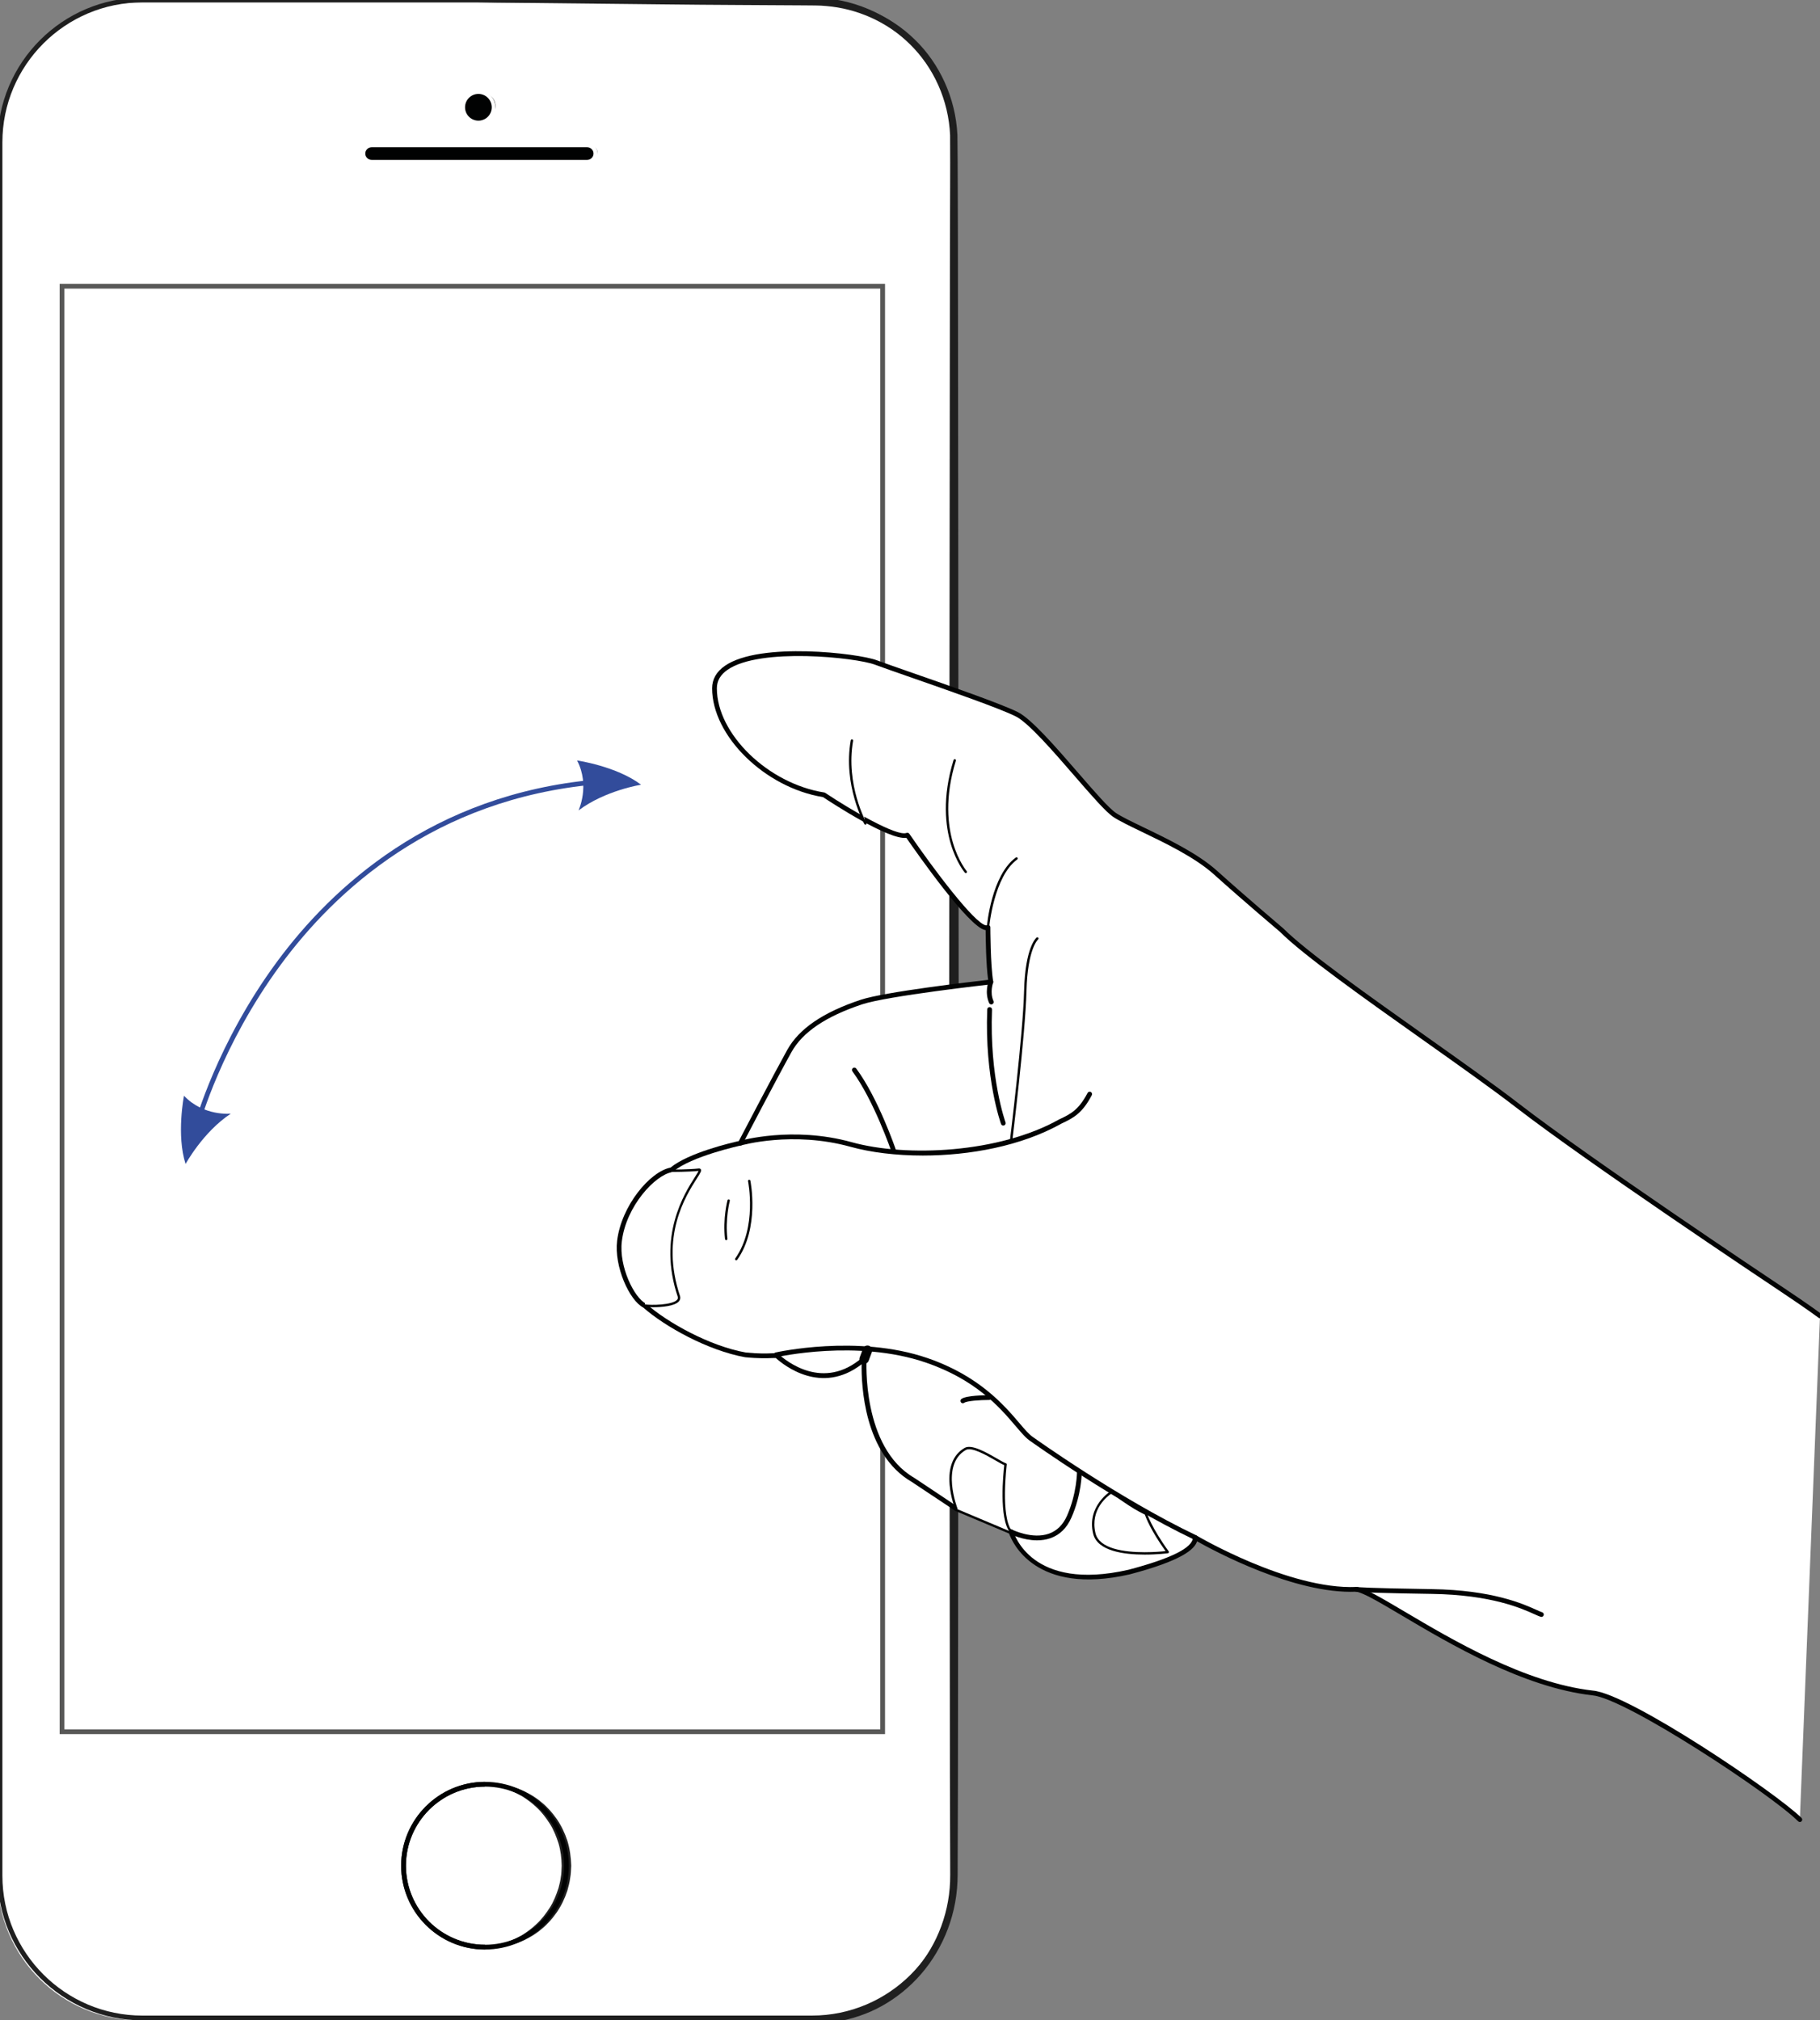 <?xml version="1.0" encoding="utf-8"?>
<!-- Generator: Adobe Illustrator 16.0.0, SVG Export Plug-In . SVG Version: 6.00 Build 0)  -->
<!DOCTYPE svg PUBLIC "-//W3C//DTD SVG 1.1//EN" "http://www.w3.org/Graphics/SVG/1.1/DTD/svg11.dtd">
<svg version="1.1" id="Ebene_1" xmlns="http://www.w3.org/2000/svg" xmlns:xlink="http://www.w3.org/1999/xlink" x="0px" y="0px"
	 width="381.464px" height="423.5px" viewBox="0 0 381.464 423.5" enable-background="new 0 0 381.464 423.5" xml:space="preserve">
<rect x="0" y="0" width="381.464" height="423.5" fill="#808080" stroke="none"/>
<g>
	<g>
		<path fill="#FFFFFF" d="M199.5,393.658c0,16.481-13.361,29.842-29.842,29.842H29.342C12.861,423.5-0.5,410.14-0.5,393.658V30.342
			C-0.5,13.861,12.861,0.5,29.342,0.5h140.316c16.481,0,29.842,13.361,29.842,29.842V393.658z"/>
		<path fill="#1F1F1F" d="M170.158,423.5H29.842c-16.73,0-30.342-13.611-30.342-30.342V29.842C-0.5,13.111,13.111-0.5,29.842-0.5
			h140.316c16.73,0,30.342,13.611,30.342,30.342v363.316C200.5,409.889,186.889,423.5,170.158,423.5z M29.842,0.5
			C13.663,0.5,0.5,13.663,0.5,29.842v363.316c0,16.179,13.163,29.342,29.342,29.342h140.316c16.179,0,29.342-13.163,29.342-29.342
			V29.842c0-16.179-13.163-29.342-29.342-29.342H29.842z"/>
	</g>
	<path fill="#1F1F1F" d="M99.94,0.5c0,0,9.347-0.098,25.705-0.27c8.179-0.07,18.11-0.225,29.502-0.275
		c2.848-0.017,5.788-0.034,8.813-0.052c1.513-0.009,3.048-0.018,4.604-0.027c0.783-0.001,1.571-0.003,2.365-0.005l1.187,0.025
		l1.227,0.084c6.495,0.505,13.238,3.262,18.388,8.307c5.172,4.986,8.569,12.235,8.939,19.992c0.099,7.632,0.066,15.393,0.107,23.442
		c0.017,16.065,0.035,33.007,0.054,50.534c0.034,35.053,0.07,72.442,0.107,109.831c-0.036,37.389-0.072,74.779-0.106,109.831
		c-0.019,17.526-0.036,34.469-0.052,50.534c-0.013,4.017-0.024,7.979-0.036,11.881c-0.006,1.951-0.012,3.888-0.018,5.809
		c-0.019,1.922,0.044,3.81-0.141,5.773c-0.679,7.736-4.2,14.853-9.371,19.827c-2.575,2.497-5.53,4.495-8.669,5.889
		c-3.144,1.378-6.445,2.209-9.706,2.422c-1.642,0.126-3.229,0.077-4.776,0.073c-1.556-0.01-3.09-0.019-4.604-0.027
		c-3.026-0.018-5.965-0.035-8.813-0.052c-11.392-0.051-21.324-0.205-29.502-0.275c-16.358-0.172-25.705-0.27-25.705-0.27
		s9.347-0.098,25.705-0.27c8.179-0.07,18.11-0.225,29.502-0.275c2.848-0.017,5.788-0.034,8.813-0.052
		c1.513-0.009,3.048-0.018,4.604-0.027c1.563-0.016,3.134,0.015,4.679-0.111c3.117-0.223,6.261-1.036,9.251-2.367
		c2.986-1.347,5.792-3.27,8.235-5.666c4.906-4.771,8.22-11.592,8.821-18.941c0.164-1.802,0.096-3.733,0.103-5.65
		c-0.006-1.921-0.012-3.857-0.018-5.809c-0.012-3.902-0.023-7.864-0.036-11.881c-0.016-16.065-0.033-33.008-0.052-50.534
		c-0.034-35.052-0.07-72.441-0.106-109.831c0.037-37.389,0.073-74.778,0.107-109.831c0.019-17.526,0.037-34.468,0.054-50.534
		c0.008-8.016,0.083-15.885,0.033-23.367c-0.31-7.383-3.494-14.283-8.389-19.062c-4.872-4.831-11.296-7.507-17.507-8.027
		l-1.155-0.088l-1.186-0.032c-0.783-0.007-1.561-0.014-2.333-0.021c-1.556-0.009-3.09-0.018-4.604-0.027
		c-3.026-0.018-5.965-0.035-8.813-0.052c-11.392-0.05-21.324-0.205-29.502-0.275C109.288,0.598,99.94,0.5,99.94,0.5z"/>
	<g>
		<circle fill="#1F1F1F" cx="101.164" cy="22.212" r="3.175"/>
		<path fill="#FFFFFF" d="M101.163,25.887c-2.026,0-3.674-1.648-3.674-3.675s1.648-3.675,3.674-3.675
			c2.027,0,3.676,1.648,3.676,3.675S103.19,25.887,101.163,25.887z M101.163,19.537c-1.474,0-2.674,1.2-2.674,2.675
			s1.2,2.675,2.674,2.675c1.476,0,2.676-1.2,2.676-2.675S102.639,19.537,101.163,19.537z"/>
	</g>
	<g>
		<path fill="#1F1F1F" d="M123.966,33.66h-45.19c-0.962,0-1.75-0.788-1.75-1.75l0,0c0-0.963,0.788-1.75,1.75-1.75h45.19
			c0.963,0,1.75,0.787,1.75,1.75l0,0C125.716,32.872,124.929,33.66,123.966,33.66z"/>
		<path fill="#FFFFFF" d="M123.966,34.16h-45.19c-1.241,0-2.25-1.009-2.25-2.25s1.009-2.25,2.25-2.25h45.19
			c1.241,0,2.25,1.009,2.25,2.25S125.207,34.16,123.966,34.16z M78.775,30.66c-0.689,0-1.25,0.561-1.25,1.25s0.561,1.25,1.25,1.25
			h45.19c0.689,0,1.25-0.561,1.25-1.25s-0.561-1.25-1.25-1.25H78.775z"/>
	</g>
	<g>
		<circle fill="#010202" cx="100.273" cy="22.492" r="3.175"/>
		<path fill="#FFFFFF" d="M100.273,26.039c-1.956,0-3.548-1.591-3.548-3.547c0-1.957,1.592-3.549,3.548-3.549
			s3.548,1.592,3.548,3.549C103.821,24.448,102.229,26.039,100.273,26.039z M100.273,19.689c-1.545,0-2.802,1.257-2.802,2.803
			c0,1.544,1.257,2.801,2.802,2.801s2.802-1.256,2.802-2.801C103.075,20.947,101.818,19.689,100.273,19.689z"/>
	</g>
	<g>
		<path fill="#010202" d="M123.076,33.939h-45.19c-0.963,0-1.75-0.787-1.75-1.75l0,0c0-0.963,0.787-1.75,1.75-1.75h45.19
			c0.962,0,1.75,0.787,1.75,1.75l0,0C124.826,33.152,124.038,33.939,123.076,33.939z"/>
		<path fill="#FFFFFF" d="M123.076,34.366h-45.19c-1.2,0-2.176-0.976-2.176-2.176s0.976-2.176,2.176-2.176h45.19
			c1.2,0,2.176,0.976,2.176,2.176S124.276,34.366,123.076,34.366z M77.886,30.866c-0.73,0-1.324,0.594-1.324,1.324
			s0.594,1.324,1.324,1.324h45.19c0.73,0,1.324-0.594,1.324-1.324s-0.594-1.324-1.324-1.324H77.886z"/>
	</g>
	<g>
		<path fill="#1F1F1F" d="M101.655,374.006c0,0,0.21-0.008,0.604-0.023c0.396,0.008,0.969-0.094,1.711-0.001
			c0.374,0.031,0.788,0.065,1.238,0.104c0.443,0.084,0.923,0.176,1.436,0.272c0.511,0.11,1.037,0.298,1.605,0.46
			c0.563,0.177,1.119,0.457,1.723,0.702c0.574,0.3,1.18,0.612,1.778,0.982c0.576,0.402,1.201,0.79,1.755,1.299
			c1.179,0.937,2.242,2.143,3.188,3.493c0.938,1.362,1.688,2.919,2.228,4.576c0.512,1.671,0.755,3.438,0.806,5.209
			c-0.066,0.95-0.046,1.666-0.227,2.615c-0.108,0.913-0.353,1.752-0.578,2.594c-0.536,1.659-1.29,3.216-2.227,4.577
			c-0.946,1.352-2.008,2.559-3.188,3.495c-0.554,0.509-1.18,0.895-1.755,1.299c-0.599,0.369-1.205,0.683-1.779,0.982
			c-0.604,0.244-1.161,0.524-1.724,0.702c-0.569,0.161-1.095,0.349-1.606,0.458c-0.513,0.098-0.992,0.189-1.436,0.273
			c-0.448,0.037-0.86,0.071-1.231,0.103c-0.737,0.092-1.327-0.009-1.719-0.002c-0.394-0.016-0.604-0.023-0.604-0.023
			s0.208-0.029,0.6-0.085c0.388-0.072,0.963-0.095,1.669-0.284c0.352-0.083,0.742-0.175,1.167-0.275
			c0.413-0.136,0.858-0.282,1.335-0.439c0.472-0.163,0.949-0.405,1.461-0.62c0.506-0.23,1.008-0.538,1.544-0.819
			c1.025-0.654,2.099-1.413,3.082-2.383c1.021-0.929,1.892-2.103,2.708-3.343c0.808-1.258,1.373-2.696,1.853-4.172
			c0.188-0.756,0.399-1.518,0.475-2.269c0.149-0.693,0.129-1.663,0.18-2.384c-0.028-1.578-0.219-3.155-0.654-4.652
			c-0.477-1.477-1.045-2.915-1.852-4.173c-0.816-1.24-1.685-2.416-2.707-3.344c-0.984-0.969-2.057-1.73-3.083-2.384
			c-0.537-0.28-1.039-0.587-1.545-0.818c-0.512-0.215-0.99-0.457-1.461-0.62c-0.477-0.157-0.923-0.304-1.335-0.439
			c-0.422-0.1-0.81-0.191-1.16-0.273c-0.701-0.189-1.292-0.213-1.677-0.285C101.863,374.035,101.655,374.006,101.655,374.006z"/>
		<g>
			<path fill="#FFFFFF" d="M101.655,408.152c-9.429,0-17.072-7.645-17.072-17.072c0-9.43,7.644-17.074,17.072-17.074"/>
			<path fill="#1F1F1F" d="M101.655,408.652c-9.689,0-17.572-7.883-17.572-17.572c0-9.69,7.883-17.574,17.572-17.574v1
				c-9.138,0-16.572,7.436-16.572,16.574c0,9.138,7.434,16.572,16.572,16.572V408.652z"/>
		</g>
	</g>
	<path fill="#585857" d="M185.5,363.5h-173v-304h173V363.5z M13.5,362.5h171v-302h-171V362.5z"/>
	<g>
		<path fill="#010202" d="M101.655,408.652c-9.69,0-17.573-7.883-17.573-17.572c0-9.69,7.883-17.574,17.573-17.574
			s17.573,7.884,17.573,17.574C119.229,400.77,111.345,408.652,101.655,408.652z M101.655,374.506
			c-9.139,0-16.573,7.436-16.573,16.574c0,9.138,7.435,16.572,16.573,16.572s16.573-7.435,16.573-16.572
			C118.229,381.941,110.794,374.506,101.655,374.506z"/>
	</g>
	<g>
		<path fill="#FFFFFF" d="M381.464,275.825c0,0-2.414-1.81-7.844-5.43c-11.147-7.432-42.238-28.36-55.513-38.618
			c-13.275-10.259-41.635-28.965-49.481-36.81c0,0-7.844-6.637-13.877-12.067c-6.033-5.43-17.5-9.654-21.12-12.068
			c-3.621-2.412-15.688-18.703-20.515-21.117c-4.828-2.416-24.74-9.053-29.568-10.863c-4.826-1.81-33.79-4.827-33.79,5.432
			c0,10.258,11.464,20.518,22.93,22.326c0,0,14.48,9.652,17.498,8.447c0,0,14.48,21.118,16.896,19.309c0,0,0,7.844,0.604,11.466
			c0,0-21.723,2.413-27.152,4.223c-5.433,1.812-12.068,4.829-15.086,10.26c-3.018,5.43-10.258,19.309-10.258,19.309
			s-10.459,2.23-14.425,5.589c-3.956,0.661-10.03,7.634-10.919,14.928c-0.651,5.347,2.599,12.232,5.267,13.525
			c4.479,3.961,13.43,8.946,21.104,10.334c4.593,0.46,6.39-0.018,6.66,0.229c1.805,1.658,9.861,7.998,18.26,0.652
			c0,0-1.207,18.704,10.258,25.342c5.429,3.619,9.051,6.034,9.051,6.034l11.464,4.827c0,0,3.622,13.275,24.741,8.448
			c11.465-3.018,13.878-5.431,13.878-7.241c0,0,19.309,11.464,33.791,10.861c4.828,0.603,28.362,19.309,49.48,21.722
			c7.24,0.604,38.014,21.12,43.443,26.552"/>
		<path fill="#020303" d="M377.239,381.924c-0.128,0-0.256-0.049-0.354-0.146c-5.661-5.663-36.194-25.829-43.132-26.407
			c-14.459-1.651-29.804-10.737-39.958-16.75c-4.523-2.678-8.096-4.793-9.542-4.974c-12.925,0.555-29.879-8.605-33.351-10.563
			c-0.537,1.69-3.192,4.052-14.13,6.931c-19.755,4.522-24.626-6.745-25.271-8.559l-11.255-4.739l-9.134-6.079
			c-10.073-5.831-10.588-20.46-10.52-24.667c-8.436,6.511-16.289,0.229-17.991-1.313c-0.137-0.01-0.466,0-0.785,0.013
			c-0.98,0.04-2.806,0.111-5.654-0.174c-7.789-1.406-16.777-6.403-21.335-10.413c-2.911-1.491-6.136-8.625-5.481-14.004
			c0.893-7.326,6.859-14.482,11.196-15.336c3.795-3.113,12.718-5.204,14.309-5.559c0.915-1.753,7.371-14.102,10.156-19.113
			c2.463-4.434,7.489-7.865,15.365-10.491c5.015-1.671,23.335-3.801,26.738-4.188c-0.442-3.184-0.517-8.608-0.528-10.424
			c-0.031-0.003-0.062-0.007-0.095-0.013c-3.443-0.567-14.503-16.405-16.521-19.333c-3.676,0.504-15.658-7.335-17.467-8.537
			c-12.178-1.975-23.243-12.817-23.243-22.803c0-1.897,0.9-3.483,2.675-4.713c7.374-5.11,28.014-2.603,31.791-1.187
			c1.415,0.531,4.188,1.497,7.398,2.617c7.926,2.763,18.782,6.548,22.218,8.268c2.85,1.425,8.033,7.409,12.607,12.688
			c3.326,3.839,6.467,7.465,7.961,8.46c1.202,0.802,3.348,1.835,5.833,3.033c5.039,2.428,11.31,5.449,15.345,9.08
			c5.958,5.363,13.786,11.991,13.865,12.057c4.874,4.871,17.543,13.85,29.795,22.533c7.523,5.332,14.63,10.369,19.669,14.263
			c14.734,11.386,51.357,35.846,55.484,38.598c5.379,3.586,7.842,5.428,7.866,5.445c0.221,0.166,0.266,0.479,0.101,0.7
			c-0.167,0.222-0.48,0.266-0.7,0.101c-0.024-0.019-2.47-1.846-7.821-5.414c-4.13-2.754-40.779-27.231-55.541-38.639
			c-5.022-3.881-12.121-8.912-19.636-14.238c-12.286-8.707-24.99-17.711-29.894-22.613c-0.048-0.038-7.888-6.676-13.858-12.049
			c-3.928-3.535-10.128-6.522-15.109-8.922c-2.519-1.213-4.693-2.261-5.953-3.102c-1.606-1.07-4.645-4.577-8.162-8.637
			c-4.513-5.209-9.627-11.112-12.299-12.449c-3.379-1.691-14.199-5.463-22.101-8.218c-3.216-1.122-5.994-2.09-7.42-2.625
			c-3.976-1.492-24.066-3.643-30.87,1.072c-1.51,1.046-2.245,2.319-2.245,3.891c0,9.568,10.728,19.974,22.508,21.833
			c0.071,0.011,0.139,0.038,0.199,0.078c5.514,3.675,15.011,9.2,17.035,8.399c0.217-0.087,0.465-0.011,0.598,0.182
			c5.142,7.5,13.662,18.8,16.053,19.195c0.069,0.011,0.117,0.007,0.13-0.003c0.15-0.113,0.354-0.132,0.523-0.047
			c0.169,0.085,0.276,0.258,0.276,0.447c0,0.078,0.007,7.844,0.597,11.384c0.022,0.135-0.012,0.274-0.095,0.384
			c-0.082,0.109-0.207,0.18-0.343,0.195c-0.217,0.024-21.732,2.428-27.05,4.2c-7.627,2.543-12.471,5.824-14.807,10.029
			c-2.98,5.361-10.179,19.158-10.251,19.297c-0.069,0.132-0.193,0.227-0.339,0.258c-0.104,0.021-10.382,2.243-14.206,5.481
			c-0.069,0.058-0.152,0.097-0.241,0.111c-3.509,0.586-9.601,7.075-10.505,14.495c-0.649,5.33,2.65,11.882,4.989,13.015
			c0.041,0.021,0.079,0.046,0.113,0.075c4.441,3.928,13.262,8.843,20.861,10.217c2.74,0.273,4.453,0.206,5.476,0.164
			c0.834-0.032,1.176-0.047,1.432,0.187c1.495,1.373,9.358,7.85,17.594,0.646c0.151-0.135,0.369-0.163,0.55-0.072
			c0.181,0.089,0.291,0.278,0.278,0.48c-0.012,0.184-1.051,18.474,10.01,24.877l9.077,6.051l11.381,4.782
			c0.141,0.06,0.247,0.181,0.288,0.328c0.144,0.522,3.777,12.747,24.147,8.094c8.945-2.354,13.489-4.629,13.489-6.754
			c0-0.18,0.097-0.346,0.253-0.435c0.155-0.09,0.349-0.088,0.502,0.005c0.192,0.113,19.369,11.403,33.516,10.791
			c1.735,0.21,5.207,2.266,10.011,5.109c10.08,5.969,25.314,14.989,39.547,16.615c7.713,0.643,38.63,21.583,43.74,26.695
			c0.195,0.195,0.195,0.512,0,0.707C377.495,381.875,377.367,381.924,377.239,381.924z"/>
	</g>
	<g>
		<path fill="#FFFFFF" d="M284.315,333.15c0,0,0.63,0.228,15.791,0.458c15.158,0.229,21.357,4.364,22.965,4.823"/>
		<path fill="#020303" d="M323.071,338.932c-0.045,0-0.092-0.006-0.138-0.02c-0.304-0.087-0.714-0.272-1.282-0.529
			c-2.704-1.223-9.036-4.086-21.553-4.274c-9.546-0.146-15.51-0.327-15.953-0.487c-0.26-0.095-0.395-0.381-0.301-0.641
			c0.088-0.242,0.349-0.377,0.587-0.316c0.166,0.028,1.831,0.233,15.683,0.444c12.724,0.191,19.188,3.115,21.949,4.363
			c0.509,0.23,0.911,0.412,1.146,0.479c0.265,0.075,0.419,0.353,0.343,0.618C323.489,338.789,323.289,338.932,323.071,338.932z"/>
	</g>
	<g>
		<path fill="#FFFFFF" d="M140.825,245.412c0,0,3.558,0,5.625-0.229c2.068-0.231-9.877,9.646-4.135,26.641
			c0.46,2.068-5.827,2.068-7.206,1.84"/>
		<path fill="#020303" d="M136.906,274.013c-0.822,0-1.504-0.047-1.838-0.102c-0.136-0.023-0.228-0.151-0.206-0.288
			c0.022-0.136,0.149-0.225,0.288-0.206c1.302,0.217,5.724,0.144,6.742-0.932c0.174-0.184,0.23-0.376,0.179-0.606
			c-4.315-12.768,1.4-21.727,3.552-25.1c0.338-0.53,0.686-1.076,0.79-1.336c-2.123,0.216-5.553,0.219-5.588,0.219
			c-0.138,0-0.25-0.112-0.25-0.25s0.112-0.25,0.25-0.25c0.036,0,3.568-0.003,5.598-0.227c0.272-0.033,0.403,0.077,0.463,0.175
			c0.195,0.313-0.087,0.756-0.841,1.938c-2.315,3.63-7.738,12.131-3.493,24.696c0.094,0.417-0.011,0.783-0.297,1.085
			C141.364,273.771,138.773,274.013,136.906,274.013z"/>
	</g>
	<g>
		<path fill="#FFFFFF" d="M200.441,316.255c0,0-3.691-9.288,1.822-12.505c1.837-1.146,7.12,2.758,8.497,3.217
			c0,0-1.384,11.005,1.145,14.115"/>
		<path fill="#020303" d="M211.905,321.332c-0.072,0-0.145-0.031-0.194-0.093c-2.409-2.963-1.401-12.569-1.222-14.109
			c-0.417-0.178-1.027-0.529-1.771-0.958c-2.042-1.178-5.132-2.951-6.322-2.21c-5.271,3.075-1.759,12.109-1.723,12.2
			c0.051,0.129-0.012,0.274-0.141,0.325c-0.13,0.05-0.273-0.013-0.324-0.14c-0.038-0.097-0.939-2.388-1.173-5.117
			c-0.314-3.668,0.758-6.329,3.102-7.696c1.445-0.901,4.558,0.895,6.831,2.205c0.81,0.467,1.509,0.87,1.871,0.99
			c0.113,0.038,0.184,0.15,0.169,0.269c-0.014,0.109-1.342,10.935,1.091,13.927c0.087,0.106,0.07,0.264-0.037,0.352
			C212.017,321.313,211.961,321.332,211.905,321.332z"/>
	</g>
	<g>
		<path fill="#FFFFFF" d="M244.754,325.34c0,0-14.011,1.84-15.39-3.905c-1.377-5.74,3.676-8.728,3.676-8.728
			s3.675,2.987,7.119,4.595C240.159,317.302,241.079,320.289,244.754,325.34z"/>
		<path fill="#020303" d="M239.933,325.87c-4.453,0-9.943-0.759-10.812-4.377c-1.403-5.853,3.739-8.971,3.792-9.001
			c0.091-0.053,0.205-0.045,0.284,0.021c0.037,0.03,3.691,2.987,7.067,4.562c0.064,0.03,0.112,0.085,0.134,0.152
			c0.009,0.03,0.957,3.017,4.558,7.965c0.052,0.071,0.062,0.165,0.027,0.246c-0.034,0.081-0.109,0.138-0.197,0.149
			C244.765,325.591,242.604,325.87,239.933,325.87z M233.023,313.014c-0.816,0.537-4.619,3.347-3.416,8.362
			c0.792,3.302,6.052,3.994,10.325,3.994c1.947,0,3.619-0.15,4.369-0.229c-3.123-4.359-4.151-7.09-4.347-7.658
			C236.93,316.049,233.725,313.568,233.023,313.014z"/>
	</g>
	<g>
		<path fill="#FFFFFF" d="M155.187,239.622c0,0,10.787-3.165,23.188,0.279c12.403,3.446,31.62,2.062,43.869-4.824
			c2.527-1.169,4.241-2.12,6.149-5.741"/>
		<path fill="#020303" d="M193.425,242.221c-5.659,0-10.951-0.661-15.184-1.838c-12.11-3.361-22.807-0.312-22.914-0.281
			c-0.263,0.078-0.543-0.074-0.621-0.339s0.074-0.543,0.339-0.62c0.109-0.031,11.068-3.166,23.463,0.277
			c11.51,3.197,30.926,2.284,43.49-4.778c2.501-1.159,4.106-2.035,5.952-5.539c0.129-0.245,0.434-0.336,0.676-0.209
			c0.244,0.129,0.338,0.432,0.209,0.676c-1.956,3.712-3.716,4.729-6.382,5.962C214.07,240.245,203.2,242.221,193.425,242.221z"/>
	</g>
	<path fill="#020303" d="M250.524,322.789c-0.072,0-0.146-0.016-0.215-0.049c-16.358-7.803-34.148-20.522-34.326-20.65
		c-0.917-0.588-1.888-1.727-3.116-3.169c-3.28-3.851-8.238-9.67-18.807-13.302c-14.397-4.945-31.137-1.172-31.305-1.134
		c-0.272,0.063-0.538-0.105-0.6-0.375c-0.062-0.269,0.105-0.537,0.375-0.6c0.17-0.04,17.189-3.877,31.855,1.163
		c10.827,3.721,16.096,9.904,19.244,13.599c1.175,1.379,2.103,2.468,2.916,2.99c0.198,0.142,17.919,12.812,34.194,20.575
		c0.25,0.119,0.355,0.417,0.236,0.666C250.89,322.685,250.711,322.789,250.524,322.789z"/>
	<g>
		<path fill="#FFFFFF" d="M187.333,241.278c0,0-3.675-10.794-8.268-16.996"/>
		<path fill="#020303" d="M187.333,241.778c-0.208,0-0.402-0.131-0.473-0.339c-0.037-0.107-3.704-10.793-8.196-16.859
			c-0.164-0.223-0.118-0.535,0.104-0.699s0.535-0.117,0.699,0.104c4.586,6.194,8.188,16.689,8.339,17.133
			c0.089,0.262-0.051,0.546-0.312,0.635C187.441,241.77,187.386,241.778,187.333,241.778z"/>
	</g>
	<g>
		<path fill="#FFFFFF" d="M211.909,239.212c0,0,2.758-22.28,2.984-31.467c0.23-9.187,2.527-11.023,2.527-11.023"/>
		<path fill="#020303" d="M211.909,239.462c-0.01,0-0.021-0.001-0.03-0.002c-0.138-0.017-0.234-0.142-0.218-0.278
			c0.027-0.223,2.759-22.374,2.982-31.443c0.23-9.197,2.523-11.134,2.621-11.212c0.107-0.085,0.265-0.068,0.352,0.039
			c0.086,0.108,0.068,0.265-0.039,0.352c-0.021,0.017-2.211,1.943-2.434,10.834c-0.225,9.093-2.959,31.268-2.986,31.491
			C212.142,239.369,212.034,239.462,211.909,239.462z"/>
	</g>
	<g>
		<path fill="#FFFFFF" d="M207.683,205.831c0,0-0.826,2.144,0.093,4.213"/>
		<path fill="#020303" d="M207.775,210.544c-0.191,0-0.374-0.111-0.457-0.297c-0.991-2.233-0.139-4.5-0.103-4.596
			c0.101-0.258,0.385-0.383,0.646-0.287c0.257,0.099,0.386,0.387,0.288,0.645c-0.007,0.02-0.737,1.985,0.083,3.831
			c0.112,0.252-0.002,0.548-0.254,0.66C207.912,210.53,207.844,210.544,207.775,210.544z"/>
	</g>
	<g>
		<path fill="#FFFFFF" d="M207.079,194.365c0,0,0.926-10.737,5.979-14.41"/>
		<path fill="#020303" d="M207.079,194.615c-0.007,0-0.015,0-0.021-0.001c-0.138-0.012-0.239-0.133-0.228-0.271
			c0.038-0.443,0.994-10.894,6.081-14.591c0.112-0.083,0.269-0.057,0.35,0.055c0.081,0.112,0.057,0.268-0.055,0.349
			c-4.905,3.564-5.869,14.123-5.878,14.229C207.317,194.517,207.208,194.615,207.079,194.615z"/>
	</g>
	<g>
		<path fill="#FFFFFF" d="M202.427,182.769c0,0-7.02-8.195-2.322-23.389"/>
		<path fill="#020303" d="M202.427,183.019c-0.07,0-0.141-0.03-0.189-0.087c-0.073-0.085-1.804-2.135-2.973-6.088
			c-1.075-3.635-1.844-9.628,0.601-17.537c0.041-0.132,0.178-0.207,0.313-0.165c0.132,0.041,0.205,0.181,0.165,0.312
			c-2.403,7.774-1.657,13.654-0.608,17.219c1.137,3.861,2.864,5.914,2.882,5.934c0.089,0.105,0.077,0.263-0.028,0.353
			C202.542,182.999,202.484,183.019,202.427,183.019z"/>
	</g>
	<g>
		<path fill="#FFFFFF" d="M181.384,172.61c0,0-4.48-7.981-2.826-17.374"/>
		<path fill="#020303" d="M181.384,172.86c-0.087,0-0.172-0.046-0.218-0.127c-0.045-0.081-4.505-8.168-2.854-17.54
			c0.024-0.136,0.156-0.229,0.29-0.203c0.136,0.024,0.227,0.153,0.203,0.29c-1.62,9.198,2.754,17.129,2.798,17.208
			c0.068,0.121,0.025,0.273-0.095,0.34C181.467,172.85,181.425,172.86,181.384,172.86z"/>
	</g>
	<g>
		<path fill="#FFFFFF" d="M210.283,235.435c0,0-3.431-9.34-2.858-23.827"/>
		<path fill="#020303" d="M210.283,235.935c-0.204,0-0.396-0.125-0.47-0.327c-0.034-0.095-3.458-9.601-2.889-24.02
			c0.011-0.275,0.209-0.501,0.52-0.48c0.276,0.011,0.491,0.243,0.48,0.519c-0.562,14.207,2.794,23.543,2.828,23.636
			c0.095,0.259-0.038,0.546-0.298,0.642C210.398,235.925,210.341,235.935,210.283,235.935z"/>
	</g>
	<g>
		<path fill="#FFFFFF" d="M157.031,247.546c0,0,2.023,9.692-2.722,16.39"/>
		<path fill="#020303" d="M154.31,264.186c-0.05,0-0.101-0.015-0.145-0.046c-0.113-0.08-0.139-0.236-0.06-0.349
			c4.629-6.533,2.701-16.099,2.681-16.194c-0.028-0.135,0.059-0.268,0.193-0.296c0.137-0.021,0.268,0.059,0.296,0.194
			c0.021,0.098,1.991,9.876-2.762,16.585C154.465,264.148,154.388,264.186,154.31,264.186z"/>
	</g>
	<g>
		<path fill="#FFFFFF" d="M152.723,251.659c0,0-1.012,3.76-0.51,8.049"/>
		<path fill="#020303" d="M152.212,259.958c-0.125,0-0.233-0.094-0.248-0.221c-0.501-4.287,0.507-8.105,0.517-8.144
			c0.036-0.133,0.173-0.21,0.306-0.176c0.133,0.036,0.212,0.173,0.176,0.306c-0.01,0.038-0.993,3.767-0.502,7.955
			c0.016,0.138-0.083,0.262-0.219,0.277C152.232,259.957,152.222,259.958,152.212,259.958z"/>
	</g>
	<g>
		<path fill="#FFFFFF" d="M211.905,321.082c0,0,8.791,4.438,12.171-3.102c2.163-4.827,2.163-9.485,2.163-9.485"/>
		<path fill="#020303" d="M217.358,322.882c-2.953,0-5.537-1.282-5.679-1.354c-0.246-0.124-0.345-0.425-0.221-0.671
			s0.425-0.347,0.671-0.222c0.041,0.021,4.226,2.09,7.735,0.842c1.654-0.588,2.917-1.834,3.755-3.701
			c2.095-4.676,2.119-9.235,2.119-9.281c0-0.276,0.224-0.5,0.5-0.5s0.5,0.224,0.5,0.5c0,0.194-0.025,4.821-2.207,9.689
			c-0.954,2.129-2.413,3.555-4.337,4.236C219.257,322.755,218.289,322.882,217.358,322.882z"/>
	</g>
	<g>
		<line fill="#FFFFFF" x1="181.133" y1="284.879" x2="181.816" y2="283.04"/>
		<path fill="#020303" d="M181.133,285.879c-0.116,0-0.233-0.02-0.349-0.062c-0.518-0.192-0.781-0.769-0.589-1.286l0.684-1.839
			c0.193-0.518,0.768-0.782,1.286-0.589c0.518,0.192,0.781,0.769,0.589,1.286l-0.684,1.839
			C181.92,285.63,181.539,285.879,181.133,285.879z"/>
	</g>
	<path fill="#FFFFFF" stroke="#020303" stroke-width="2" stroke-linecap="round" stroke-linejoin="round" d="M144.26,242.941"/>
	<g>
		<path fill="#FFFFFF" d="M207.315,292.956c0,0-4.594,0-5.512,0.69"/>
		<path fill="#020303" d="M201.804,294.146c-0.151,0-0.302-0.068-0.399-0.199c-0.166-0.221-0.122-0.534,0.099-0.7
			c1.001-0.753,5.018-0.791,5.812-0.791c0.276,0,0.5,0.224,0.5,0.5s-0.224,0.5-0.5,0.5c-1.838,0-4.671,0.184-5.211,0.59
			C202.015,294.114,201.909,294.146,201.804,294.146z"/>
	</g>
	<path fill="#324C9B" d="M41.855,235.655l-0.966-0.26c0.044-0.165,4.573-16.696,17.117-33.729
		c11.587-15.734,32.578-35.141,66.775-38.241l0.09,0.996c-33.826,3.066-54.594,22.269-66.06,37.837
		C46.377,219.143,41.899,235.492,41.855,235.655z"/>
	<path fill="#324C9B" d="M134.364,164.489c0,0-7.534,1.191-13.11,5.391c0,0,2.458-5.196-0.302-10.475
		C120.952,159.405,129.243,160.613,134.364,164.489z"/>
	<path fill="#324C9B" d="M38.896,243.993c0,0,3.642-6.697,9.474-10.551c0,0-5.734,0.587-9.807-3.761
		C38.562,229.682,36.938,237.887,38.896,243.993z"/>
</g>
</svg>
